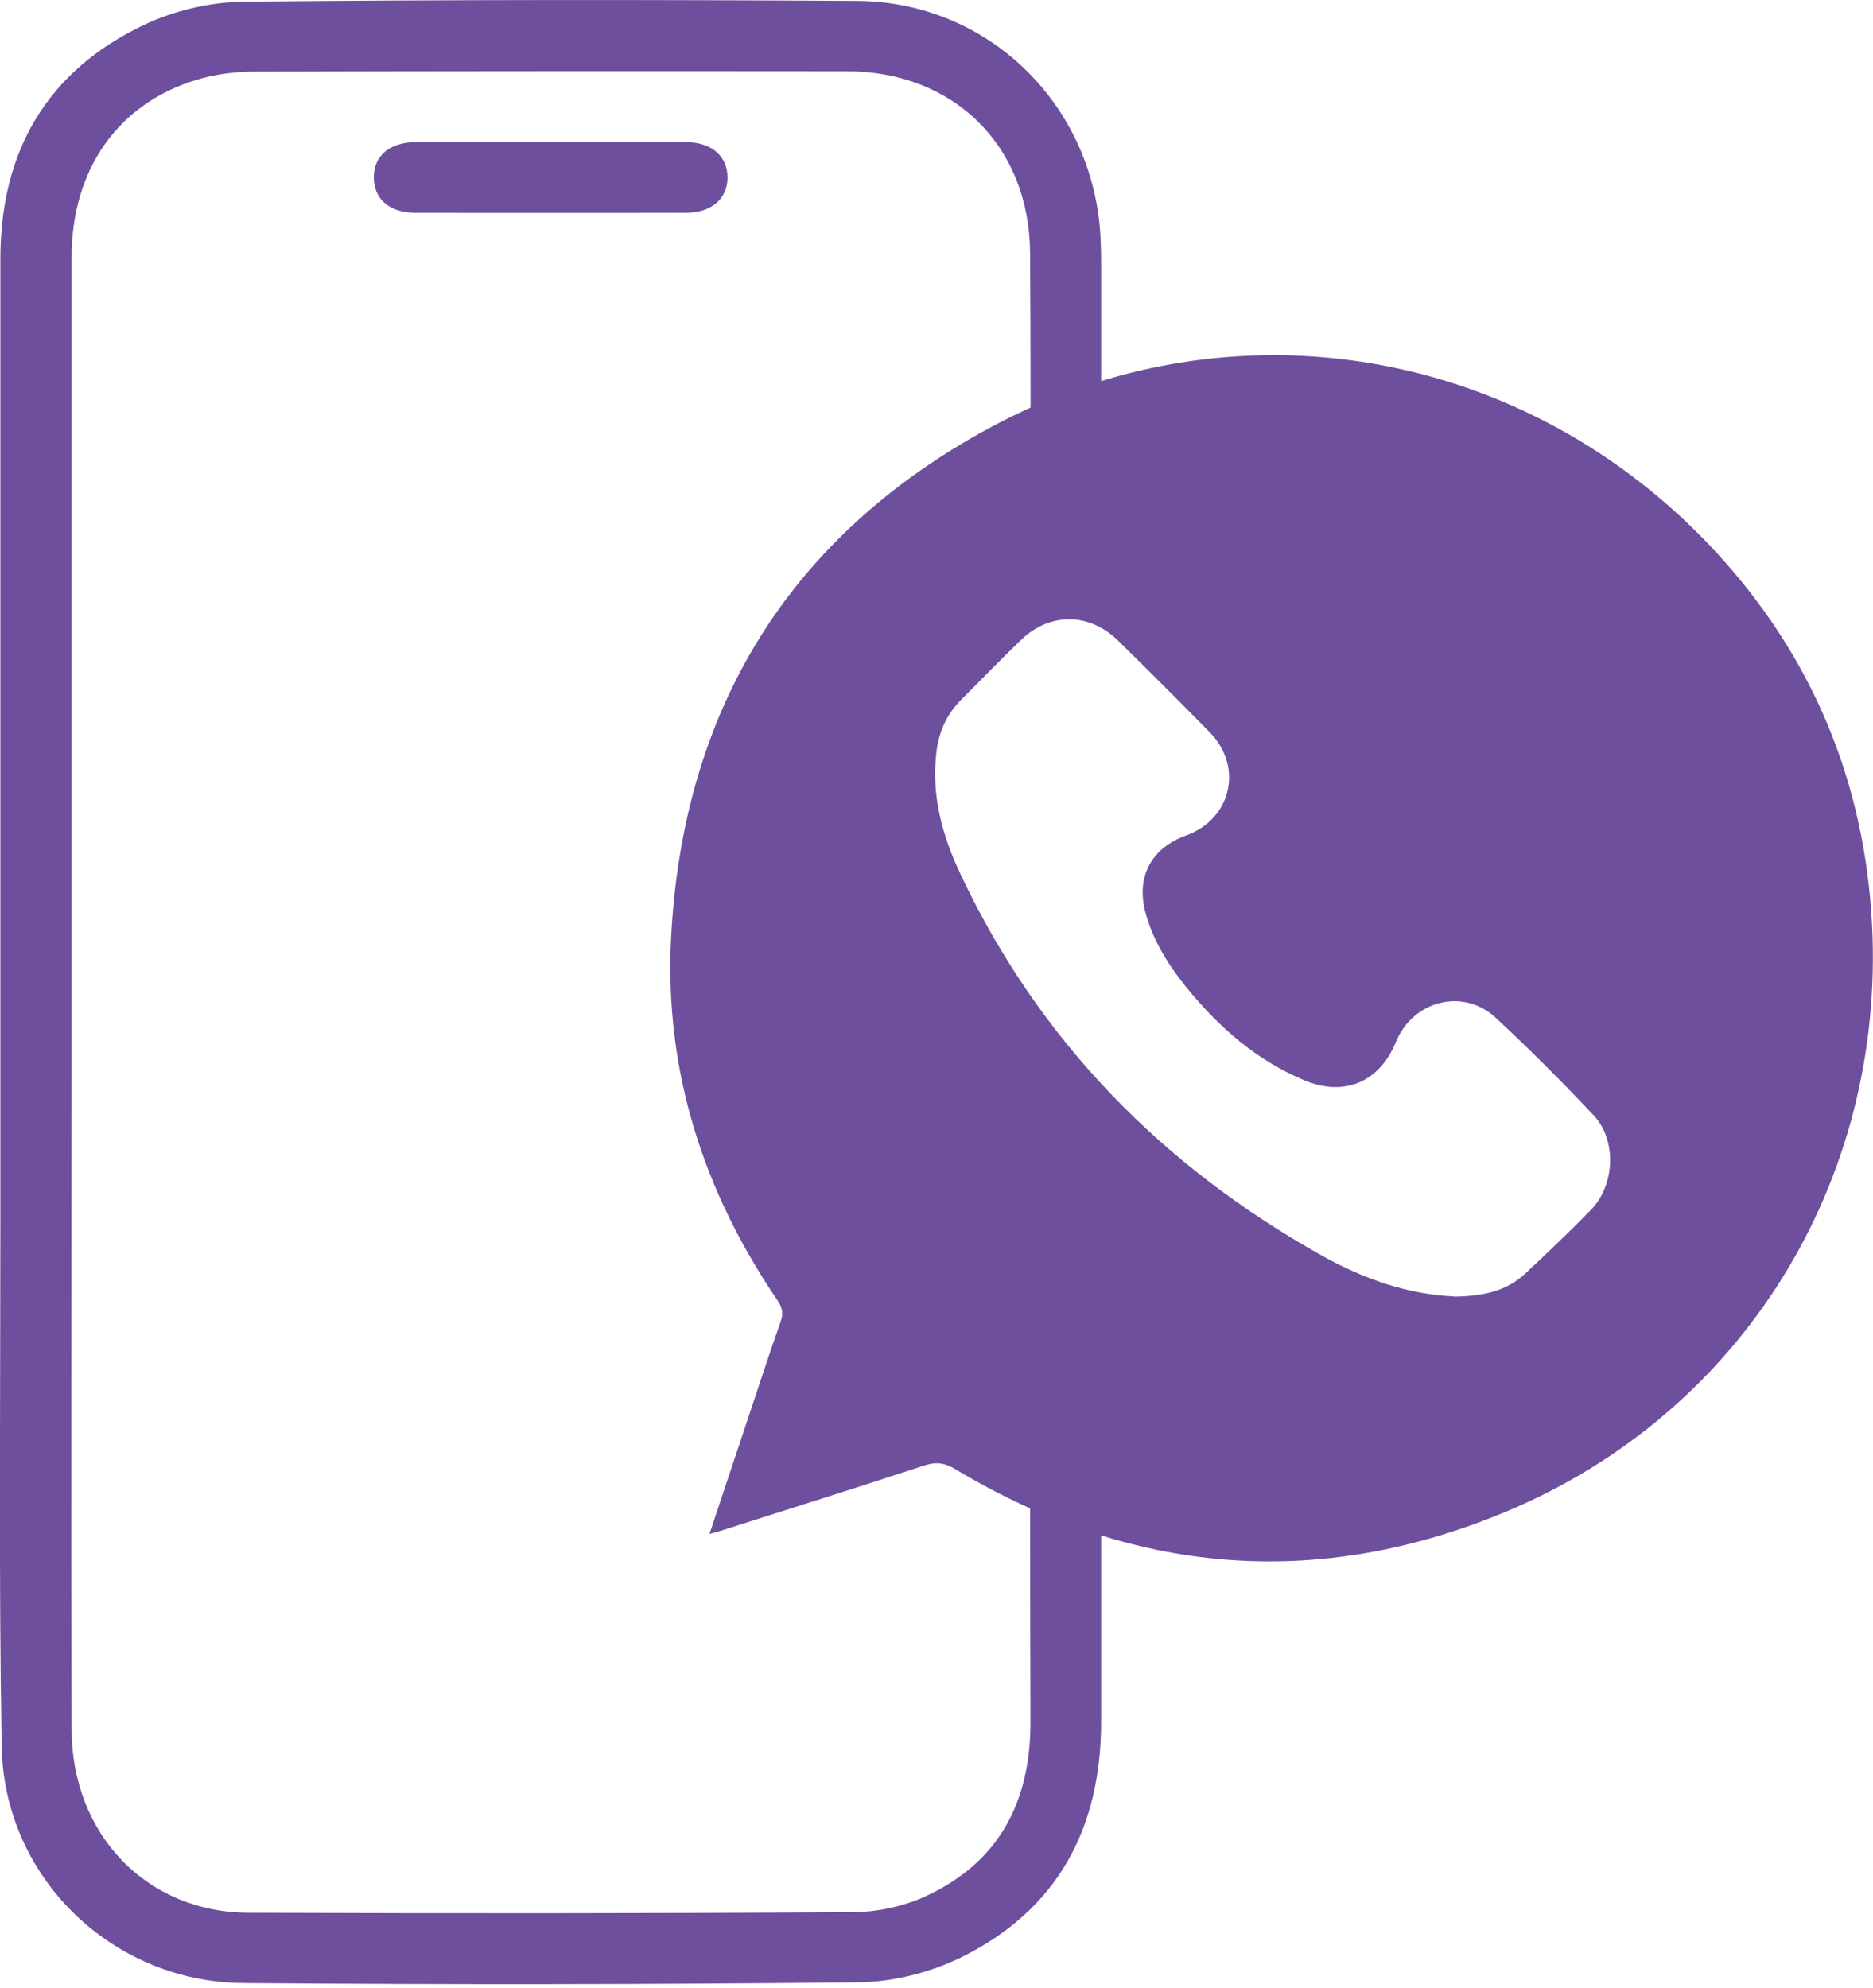 <?xml version="1.0" encoding="UTF-8"?>
<svg id="Layer_1" data-name="Layer 1" xmlns="http://www.w3.org/2000/svg" version="1.1" viewBox="0 0 1017.7 1080">
  <defs>
    <style>
      .cls-1 {
        fill: #6e4f9e;
        stroke-width: 0px;
      }
    </style>
  </defs>
  <path class="cls-1" d="M300.4,77.2c24,0,48.1-.1,72.1,0,14.1,0,22.8,7.6,22.8,19.2,0,11.6-8.7,19.2-22.8,19.2-48.9.1-97.8.1-146.7,0-14.2,0-22.7-7.5-22.7-19.2,0-11.7,8.5-19.1,22.8-19.2,24.9-.1,49.7,0,74.6,0Z"/>
  <path class="cls-1" d="M385.5,833.3c7.9-23.6,15.2-45.7,22.6-67.8,5.3-15.8,10.4-31.6,16-47.3,1.6-4.5,1.1-7.7-1.6-11.7-40.3-59.2-61.4-124.6-57.9-196.2,6.1-124.1,63.8-218.7,173-277.8,132.8-71.9,292.1-43.6,394.6,67.2,52.7,57.1,81,125.3,85,202.9,7,139.3-70.4,265-199.1,318.7-102.7,42.8-203.2,34.2-298.9-23.1-6-3.6-10.7-4.2-17.2-2-36.8,12.1-73.8,23.7-110.7,35.5-1.4.4-2.7.8-5.8,1.6ZM789.9,704.4c15-.2,28.1-2.6,38.6-12.3,12.2-11.4,24.3-22.9,35.9-34.8,13.1-13.3,14.2-37.9,1.6-51.3-17.2-18.3-35-36.1-53.4-53.2-17.7-16.3-44.9-9.2-54.1,13.2-8.9,21.8-28,30-49.7,20.9-26.2-10.9-46.7-29-64.4-50.8-9.6-11.9-17.6-24.7-21.8-39.6-5.6-19.7,2.6-35.7,22-42.7,24.5-8.9,31.1-37.2,12.7-56-16.4-16.7-32.9-33.2-49.6-49.6-15.9-15.6-37.5-15.7-53.3-.2-10.9,10.6-21.5,21.5-32.2,32.2-7.7,7.7-11.9,17-13.3,27.7-3.1,23.9,3.1,46.2,13.1,67.2,42.7,90.5,109.5,158.4,196.4,207.1,22.5,12.6,46.7,21,71.6,22.1Z"/>
  <path class="cls-1" d="M559.7,712.6c0,74.4,0,148.8.2,223.1,0,43.5-17.3,76.2-57.1,94.5-12,5.5-26.2,8.5-39.4,8.6-109.4.7-218.8.7-328.3.3-55.5-.2-96.1-42.5-96.2-99.8-.3-120.6,0-241.2,0-361.9v-39.7c0-132.6,0-265.3,0-397.9,0-47.7,25.2-83.6,68.1-96.5,10.2-3.1,21.3-4.4,31.9-4.4,107-.3,214-.3,321-.2,58.3,0,99.4,40.4,99.8,98.7.3,48.8.3,97.6.2,146.4l38.4-15c0-41.9,0-83.9,0-125.8,0-4.4-.1-8.8-.3-13.2C594.8,57.8,537.8,1,465.8.5,354.7-.2,243.7-.2,132.6.9c-18.2.2-37.9,4.8-54.3,12.6C25.5,38.6.2,82.2.2,140.7c0,132.7,0,265.3,0,398,0,42.1,0,84.2,0,126.2,0,94.6-.9,189.2.7,283.7,1.2,71.2,59.8,128.1,131.2,128.7,111.4.9,222.9.8,334.3-.4,18.6-.2,38.6-5.2,55.3-13.3,52.6-25.7,76.6-69.9,76.6-128.3,0-63.8,0-127.6,0-191.4l-38.5-31.4Z"/>
</svg>